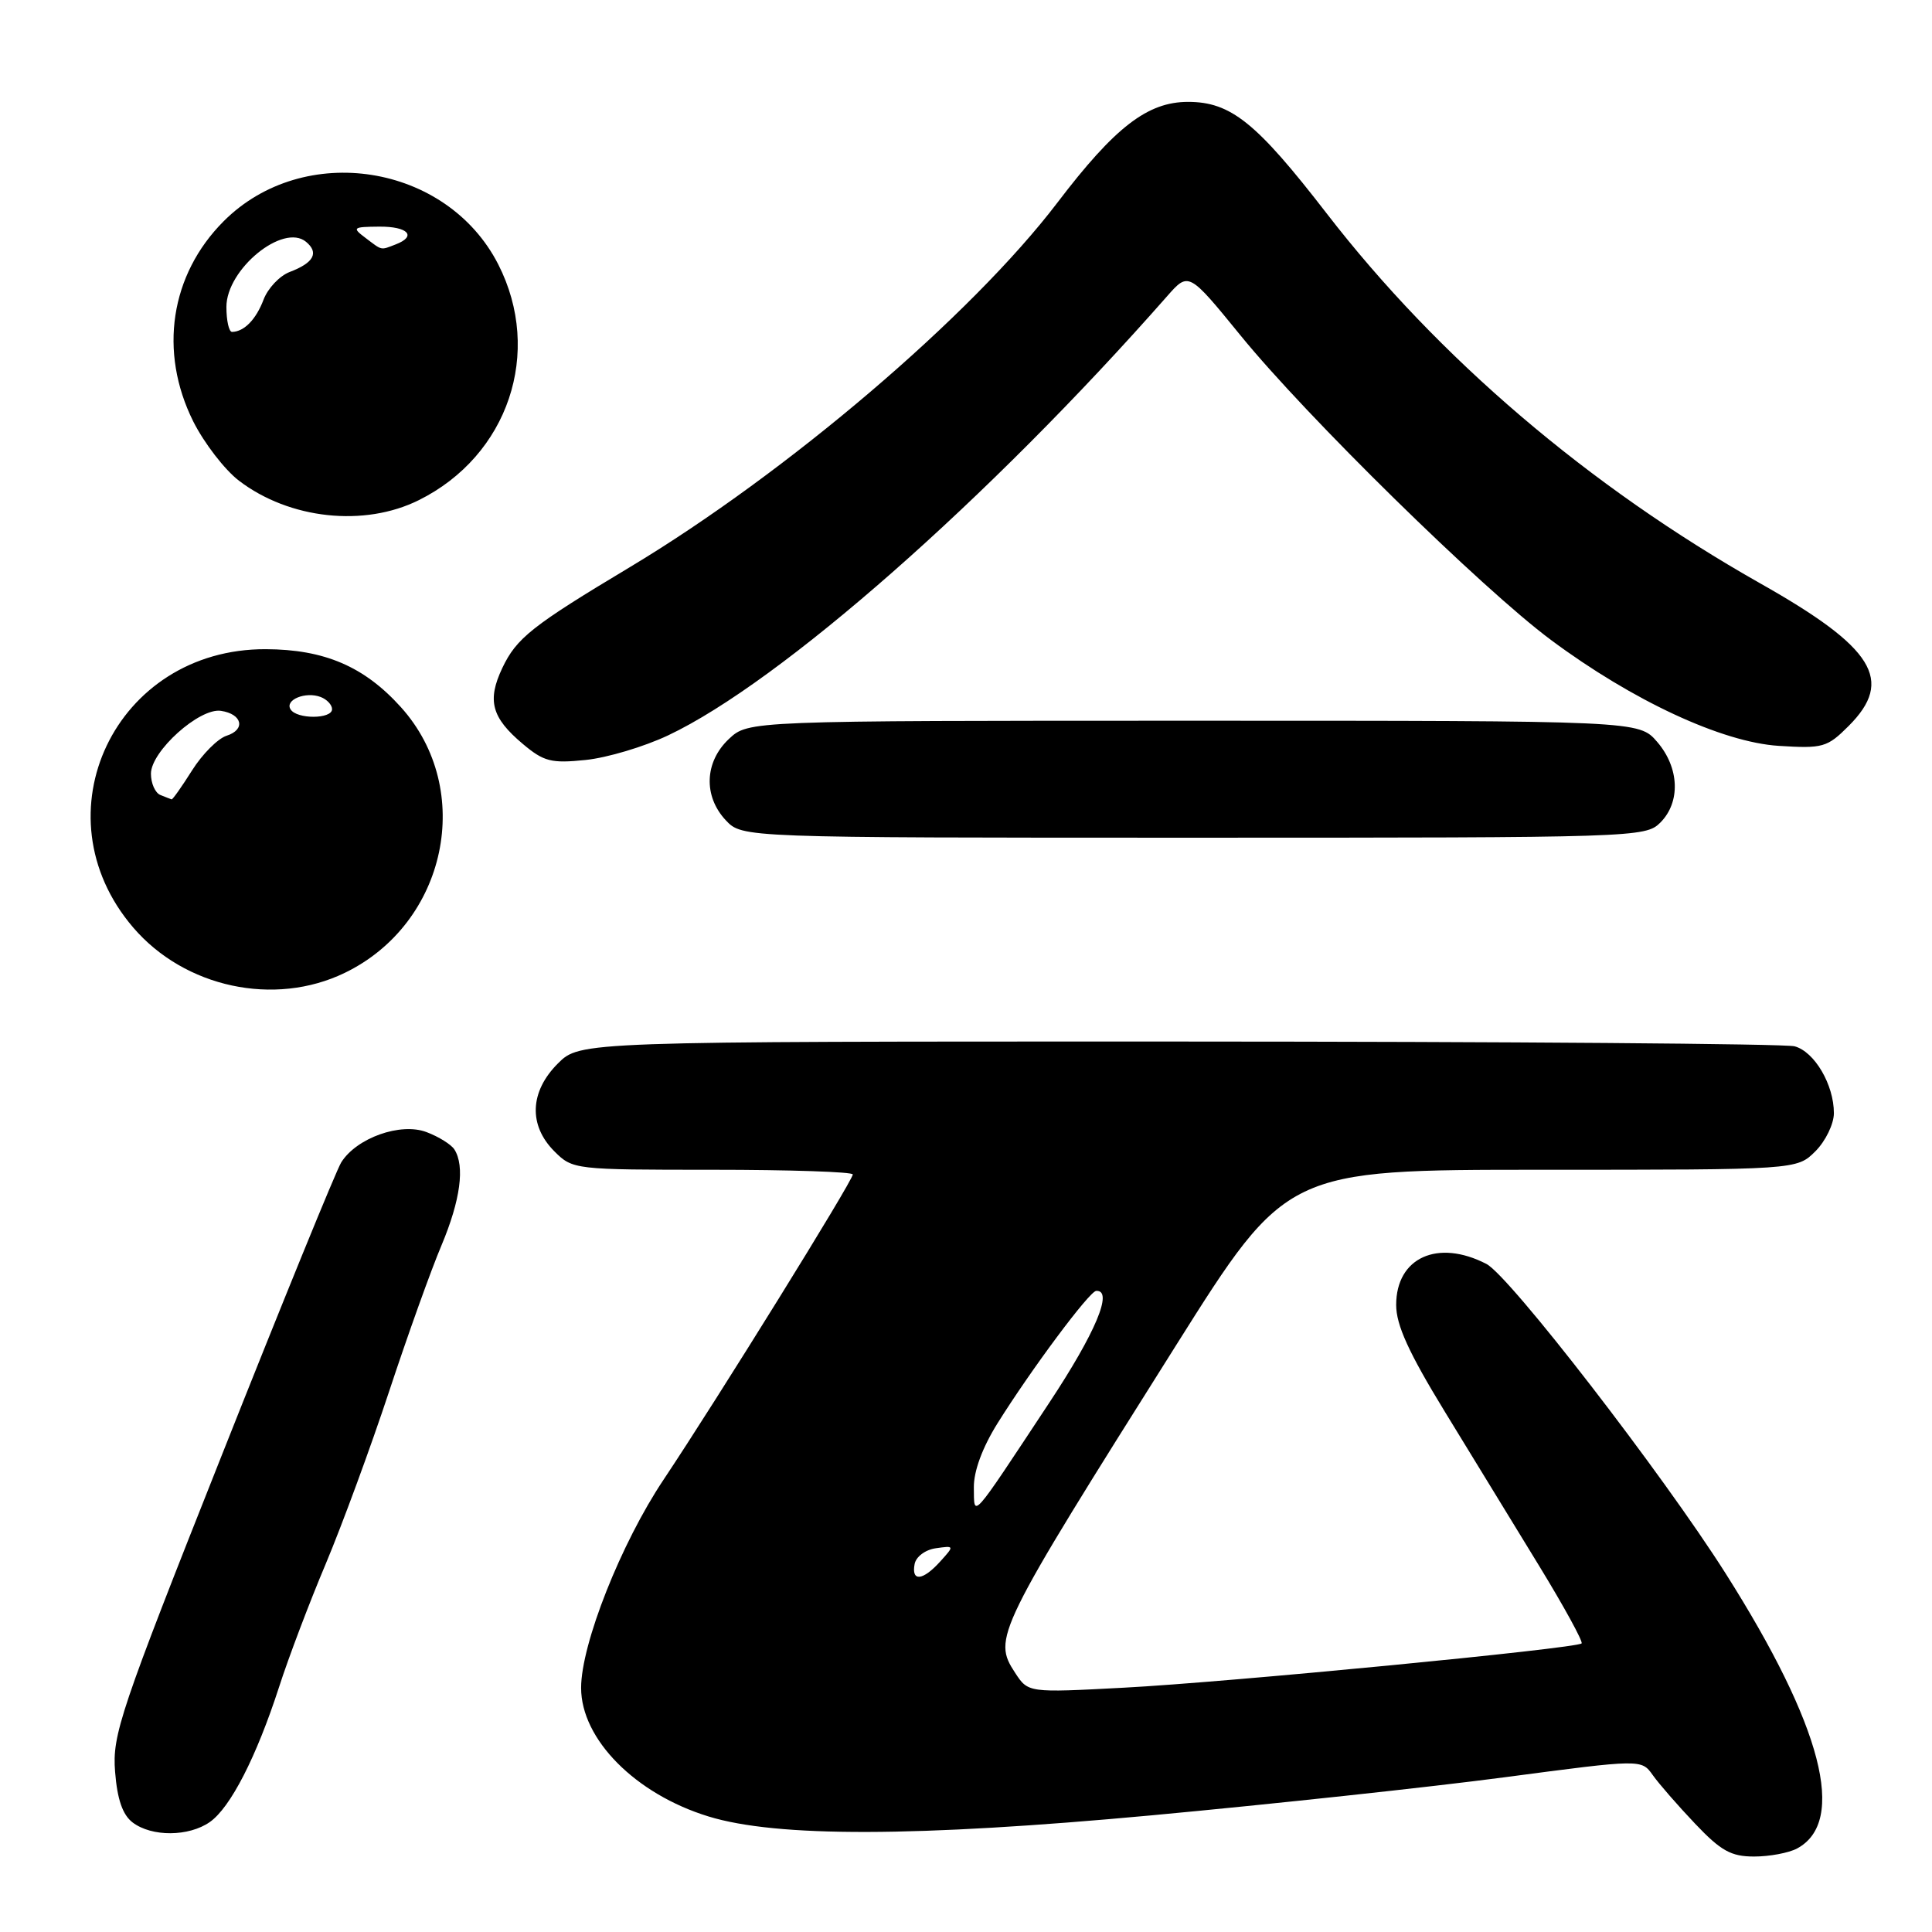 <?xml version="1.0" encoding="UTF-8" standalone="no"?>
<!DOCTYPE svg PUBLIC "-//W3C//DTD SVG 1.1//EN" "http://www.w3.org/Graphics/SVG/1.1/DTD/svg11.dtd" >
<svg xmlns="http://www.w3.org/2000/svg" xmlns:xlink="http://www.w3.org/1999/xlink" version="1.1" viewBox="0 0 256 256">
 <g >
 <path fill="currentColor"
d=" M 238.11 244.94 C 244.75 241.39 241.46 228.70 228.66 208.50 C 220.26 195.25 200.03 169.07 196.96 167.48 C 190.50 164.14 185.00 166.64 185.00 172.91 C 185.00 175.58 186.66 179.22 191.42 187.01 C 194.95 192.78 200.57 201.97 203.91 207.43 C 207.25 212.89 209.79 217.54 209.57 217.76 C 208.90 218.43 162.54 222.92 148.87 223.63 C 136.24 224.30 136.24 224.30 134.51 221.66 C 131.51 217.07 131.92 216.23 155.84 178.25 C 170.48 155.00 170.48 155.00 204.28 155.00 C 238.09 155.00 238.09 155.00 240.55 152.55 C 241.90 151.20 243.00 148.92 243.00 147.50 C 243.00 143.72 240.43 139.35 237.79 138.64 C 236.53 138.30 199.80 138.02 156.17 138.01 C 76.85 138.00 76.85 138.00 73.92 140.92 C 70.19 144.65 70.01 149.10 73.45 152.55 C 75.88 154.98 76.10 155.00 94.45 155.00 C 104.65 155.00 113.00 155.28 113.00 155.62 C 113.00 156.45 95.09 185.33 87.93 196.06 C 82.29 204.49 77.00 217.85 77.00 223.65 C 77.00 230.45 84.19 237.72 93.88 240.69 C 102.92 243.47 121.35 243.43 152.50 240.55 C 168.45 239.07 189.60 236.79 199.50 235.48 C 217.50 233.10 217.50 233.10 219.00 235.21 C 219.82 236.37 222.35 239.27 224.62 241.66 C 228.03 245.25 229.37 246.00 232.43 246.00 C 234.47 246.00 237.02 245.52 238.11 244.94 Z  M 27.80 241.43 C 30.54 239.51 33.98 232.80 36.99 223.50 C 38.23 219.65 41.01 212.31 43.17 207.20 C 45.32 202.08 49.10 191.82 51.55 184.40 C 54.00 176.98 57.13 168.24 58.51 164.99 C 61.01 159.03 61.62 154.52 60.21 152.31 C 59.80 151.66 58.14 150.62 56.52 150.01 C 53.08 148.70 47.24 150.78 45.21 154.03 C 44.56 155.08 37.45 172.49 29.43 192.72 C 15.89 226.82 14.86 229.88 15.25 234.77 C 15.54 238.44 16.25 240.48 17.58 241.49 C 20.12 243.41 25.01 243.38 27.80 241.43 Z  M 45.68 128.91 C 59.22 122.36 62.96 104.62 53.12 93.70 C 48.26 88.31 42.99 86.05 35.21 86.02 C 15.27 85.95 4.81 107.90 17.64 122.89 C 24.47 130.87 36.37 133.42 45.68 128.91 Z  M 220.00 109.00 C 222.71 106.29 222.53 101.73 219.59 98.31 C 217.17 95.50 217.17 95.50 158.17 95.50 C 99.16 95.50 99.16 95.50 96.58 97.92 C 93.35 100.96 93.18 105.49 96.17 108.69 C 98.35 111.00 98.35 111.00 158.17 111.00 C 216.67 111.00 218.04 110.96 220.00 109.00 Z  M 88.53 97.44 C 103.41 90.40 131.02 66.11 154.64 39.26 C 157.50 36.01 157.50 36.01 164.38 44.45 C 173.11 55.18 196.36 77.99 205.50 84.79 C 216.32 92.84 228.17 98.35 235.69 98.83 C 241.55 99.20 242.11 99.04 244.96 96.19 C 251.01 90.14 248.33 85.82 233.24 77.30 C 210.54 64.46 190.60 47.46 175.79 28.28 C 166.48 16.23 163.09 13.50 157.42 13.50 C 152.06 13.50 147.74 16.83 140.12 26.84 C 128.71 41.83 104.28 62.65 83.46 75.15 C 70.48 82.93 68.45 84.54 66.56 88.51 C 64.52 92.82 65.13 95.09 69.27 98.57 C 72.06 100.92 73.04 101.17 77.60 100.70 C 80.44 100.41 85.36 98.94 88.53 97.44 Z  M 55.50 66.27 C 67.35 60.38 71.96 46.68 66.02 35.03 C 59.20 21.67 40.24 18.69 29.63 29.32 C 22.56 36.41 21.01 46.61 25.60 55.83 C 27.04 58.70 29.77 62.25 31.67 63.70 C 38.36 68.80 48.27 69.87 55.50 66.27 Z  M 121.19 207.25 C 121.37 206.27 122.62 205.34 124.01 205.15 C 126.47 204.80 126.48 204.81 124.59 206.90 C 122.28 209.46 120.74 209.62 121.19 207.25 Z  M 129.04 197.09 C 129.02 194.93 130.17 191.81 132.18 188.59 C 136.63 181.47 144.35 171.10 145.25 171.05 C 147.56 170.91 145.18 176.58 139.00 185.92 C 128.49 201.82 129.10 201.14 129.04 197.09 Z  M 21.25 105.34 C 20.56 105.06 20.00 103.79 20.00 102.52 C 20.00 99.55 26.43 93.77 29.27 94.19 C 32.11 94.61 32.58 96.68 30.02 97.49 C 28.87 97.86 26.81 99.92 25.45 102.08 C 24.09 104.24 22.87 105.96 22.74 105.92 C 22.61 105.88 21.94 105.62 21.25 105.34 Z  M 38.50 93.99 C 37.71 92.73 40.50 91.59 42.50 92.36 C 43.33 92.68 44.00 93.40 44.00 93.97 C 44.00 95.30 39.31 95.32 38.50 93.99 Z  M 30.00 40.67 C 30.00 35.67 37.52 29.53 40.55 32.04 C 42.30 33.49 41.58 34.83 38.38 36.04 C 37.05 36.55 35.49 38.20 34.92 39.71 C 33.92 42.34 32.35 43.95 30.75 43.98 C 30.34 43.99 30.00 42.50 30.00 40.67 Z  M 48.44 31.53 C 46.62 30.16 46.74 30.06 50.25 30.03 C 54.08 30.00 55.27 31.30 52.42 32.39 C 50.39 33.17 50.69 33.23 48.44 31.53 Z "/>
</g>
</svg>